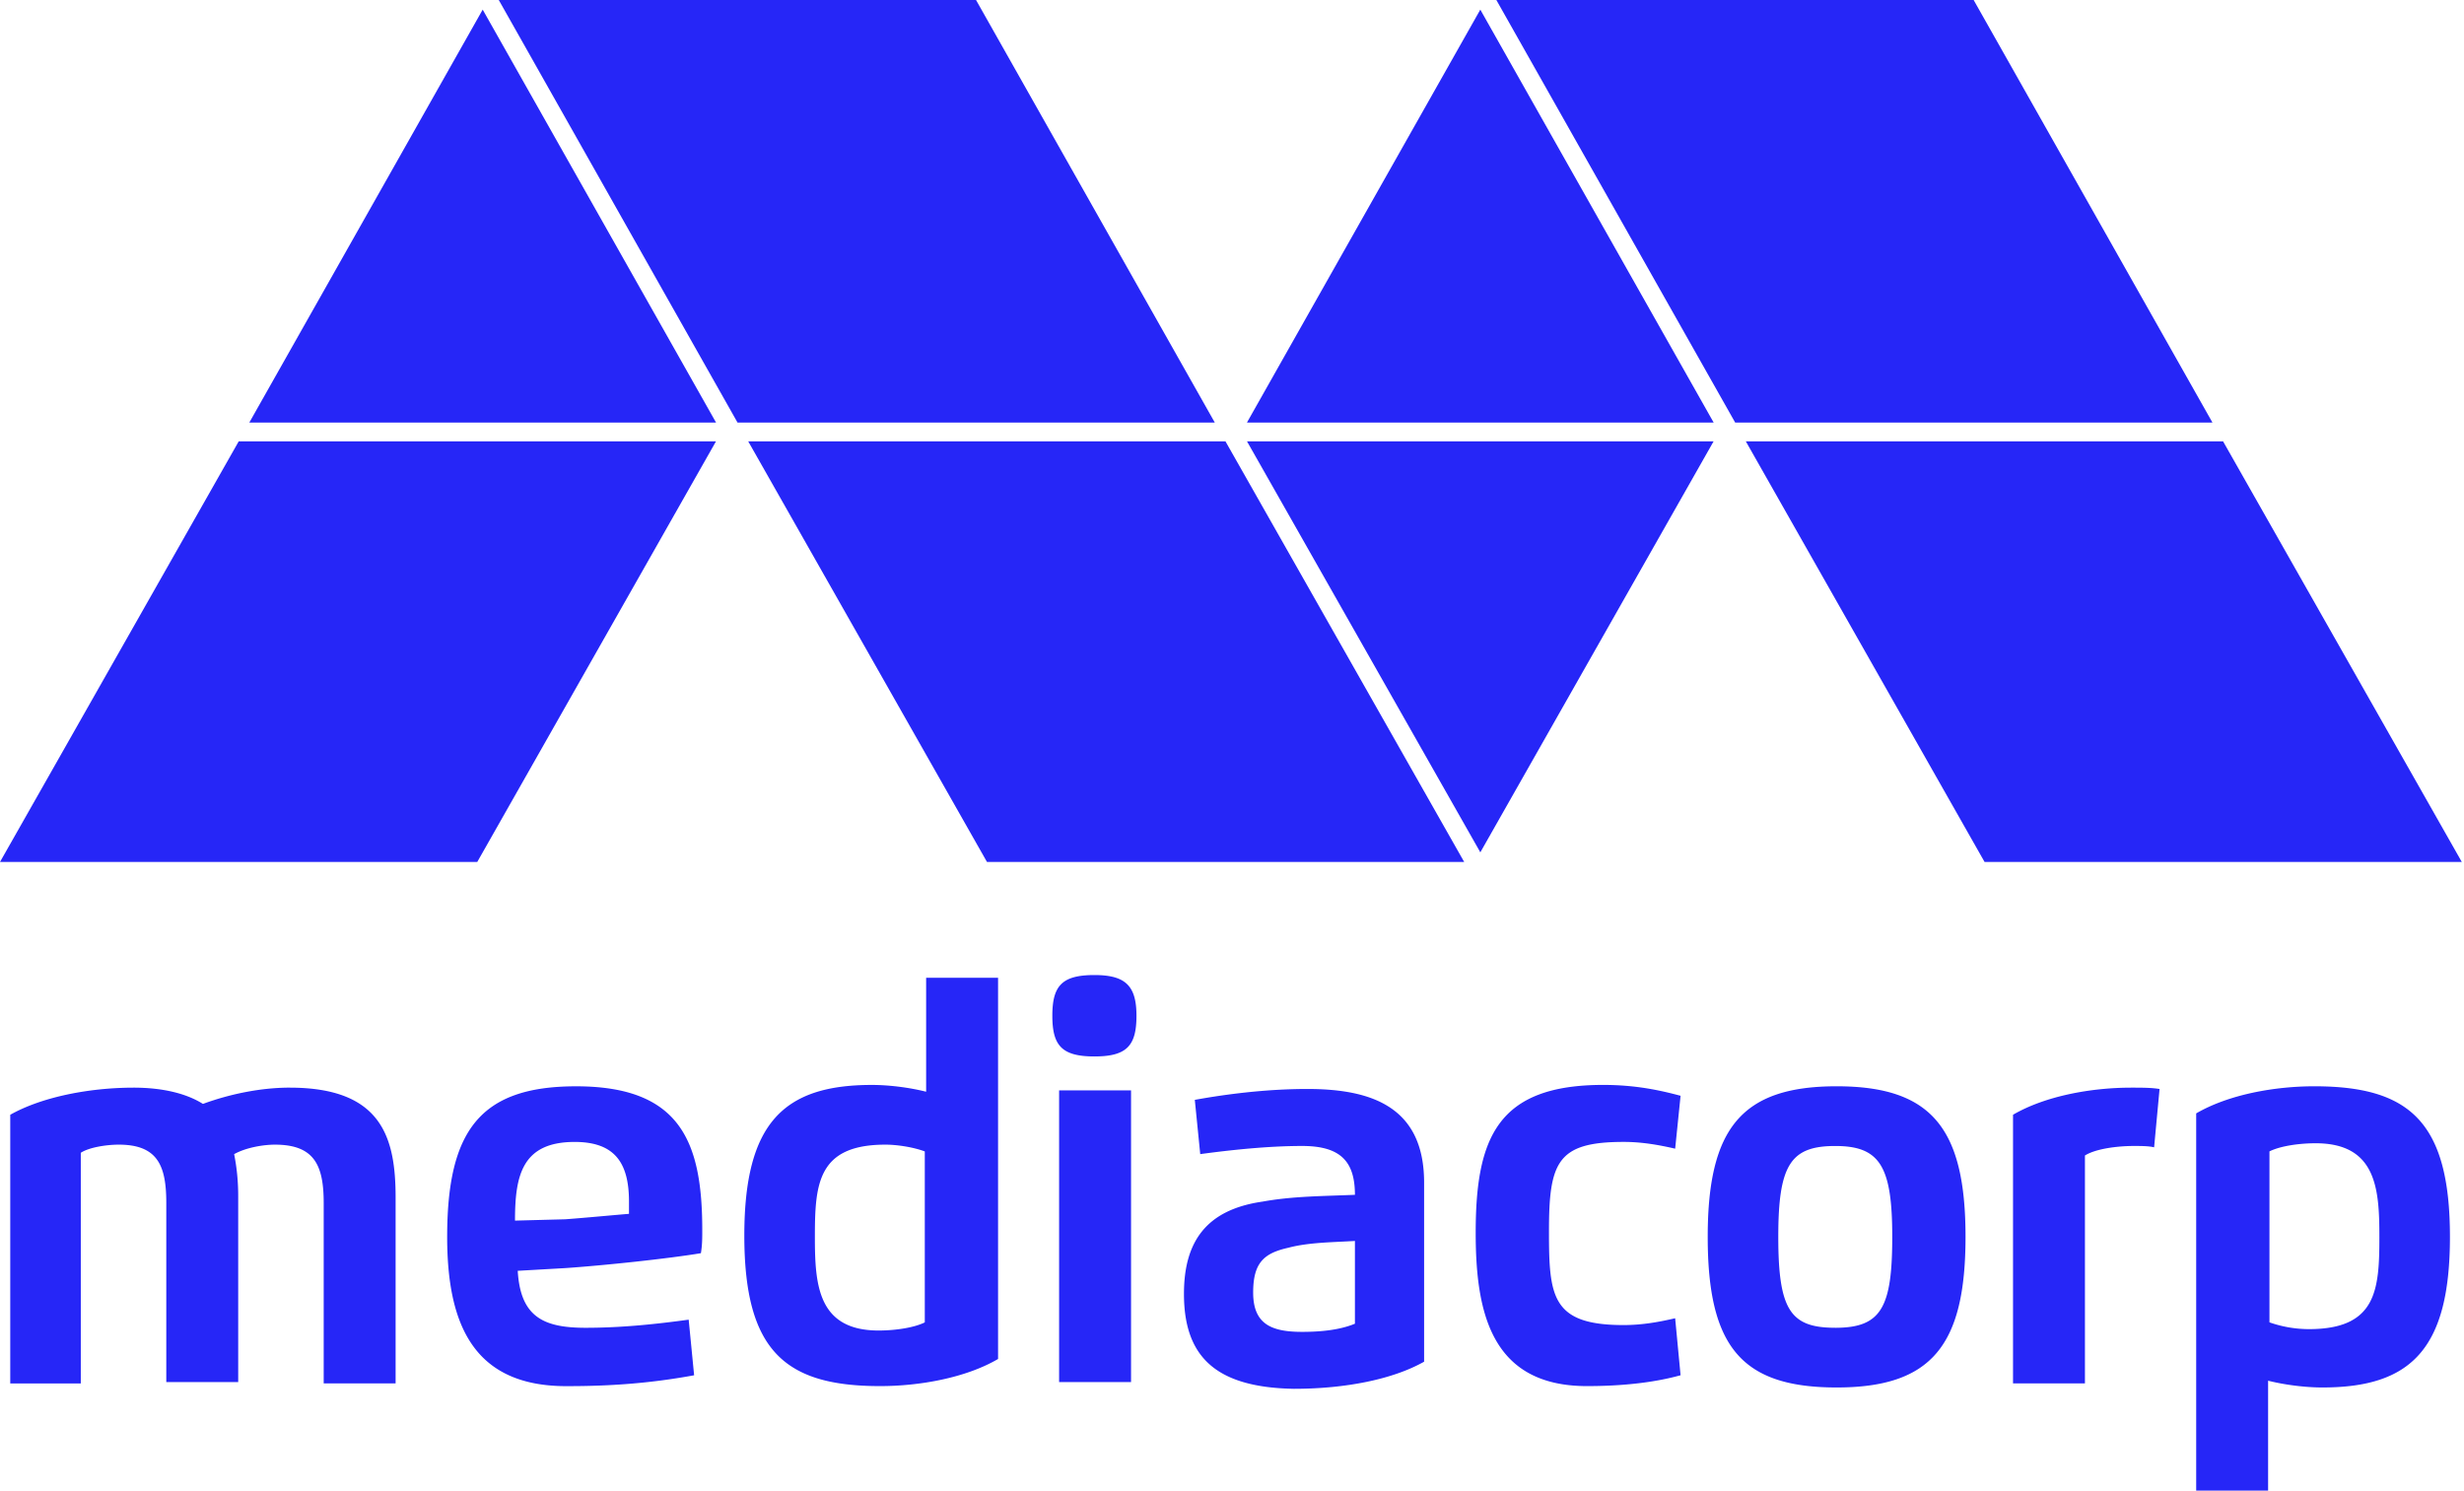 <svg height="72" viewBox="0 0 119 72" width="119" xmlns="http://www.w3.org/2000/svg"><path d="M13.994 52.536c4.457 0 5.112 2.426 5.112 5.308v8.978h-3.473v-8.716c0-1.834-.459-2.817-2.36-2.817-.524 0-1.376.13-1.965.459.13.655.196 1.31.196 2.031v8.978H8.031v-8.65c0-1.77-.394-2.818-2.294-2.818-.59 0-1.44.13-1.835.394v11.14H.495V53.846c1.507-.852 3.801-1.31 5.963-1.31 1.507 0 2.62.327 3.343.785 1.244-.458 2.752-.786 4.193-.786zm13.827-.065c5.047 0 6.095 2.687 6.095 6.946 0 .394 0 .72-.066 1.115-1.572.262-4.652.59-6.552.72l-2.294.131c.13 2.228 1.244 2.752 3.276 2.752 1.835 0 3.539-.196 4.98-.392l.263 2.686c-1.442.262-3.343.524-6.03.524-4.652.066-5.897-3.014-5.897-7.208 0-5.112 1.573-7.274 6.225-7.274zm2.556 6.16v-.59c0-1.835-.656-2.883-2.621-2.883-2.556 0-2.884 1.639-2.884 3.8l2.426-.064c.916-.067 2.293-.198 3.079-.263zm14.351-5.898v-5.505h3.474v18.414c-1.573.919-3.802 1.31-5.702 1.31-4.587 0-6.553-1.702-6.553-7.272 0-5.44 1.901-7.275 6.16-7.275.853 0 1.835.13 2.621.328zm-.065 11.14v-8.256c-.524-.198-1.31-.328-1.9-.328-3.277 0-3.408 1.9-3.408 4.456 0 2.294.131 4.522 3.08 4.522.786 0 1.704-.132 2.228-.393zm8.192-16.776c1.507 0 2.031.524 2.031 1.966s-.46 1.966-2.031 1.966c-1.573 0-2.032-.524-2.032-1.966s.459-1.966 2.032-1.966zm-1.705 19.66v-14.09h3.474v14.09zM63.143 52.6c3.08 0 5.635.853 5.635 4.523v8.65c-1.507.852-3.8 1.31-6.29 1.31-3.801-.066-5.308-1.573-5.308-4.587 0-2.49 1.048-4.062 3.8-4.456 1.443-.262 2.884-.262 4.457-.327 0-1.64-.721-2.36-2.556-2.36-1.639 0-3.473.197-4.915.394l-.262-2.621c1.442-.263 3.408-.526 5.44-.526zm2.294 11.338v-3.997c-1.048.065-2.228.065-3.211.327-1.18.262-1.704.721-1.704 2.163 0 1.507.852 1.901 2.359 1.901.787 0 1.77-.067 2.556-.394zm12.975-8.781c-3.211 0-3.604.983-3.604 4.324 0 3.146.13 4.523 3.604 4.523.851 0 1.64-.131 2.49-.329l.262 2.753c-1.18.328-2.687.524-4.522.524-4.652 0-5.373-3.604-5.373-7.404 0-4.588 1.049-7.144 6.16-7.144 1.573 0 2.753.262 3.735.525l-.261 2.555c-.852-.196-1.64-.327-2.491-.327zM88.7 52.47c4.588 0 6.226 2.031 6.226 7.274 0 5.242-1.638 7.274-6.226 7.274-4.587 0-6.225-1.965-6.225-7.274 0-5.243 1.638-7.274 6.225-7.274zm-.065 11.665c2.228 0 2.752-.983 2.752-4.391 0-3.407-.59-4.39-2.752-4.39-2.163 0-2.752.917-2.752 4.39 0 3.54.59 4.39 2.752 4.39zm8.584-10.289c1.573-.917 3.801-1.31 5.702-1.31.524 0 .983 0 1.376.065l-.263 2.817c-.261-.065-.653-.065-.982-.065-.786 0-1.835.131-2.359.46v11.008H97.22V53.847zm14.55-1.376c4.585 0 6.552 1.704 6.552 7.274 0 5.44-1.9 7.274-6.16 7.274-.852 0-1.835-.13-2.622-.327V72h-3.473V53.78c1.573-.917 3.801-1.31 5.702-1.31zm-.263 11.73c3.276 0 3.407-1.9 3.407-4.456 0-2.294-.13-4.522-3.08-4.522-.787 0-1.704.13-2.228.393v8.258a5.8 5.8 0 0 0 1.9.327zM12.04 20.412L23.312.465l11.271 19.947H12.041zm70.719.906L71.493 41.17 60.224 21.318H82.76zM71.492.465l11.271 19.947H60.221zM36.135 21.318h23.049l11.53 20.317H47.667zm71.229 0l11.53 20.317H95.846L84.315 21.318zM0 41.635l11.53-20.318h23.05L23.049 41.635zm106.852-21.223h-23.05L72.267 0h23.051zM47.138 0L58.67 20.412H35.62L24.088 0z" fill="#2626f7" fill-rule="evenodd"/></svg>